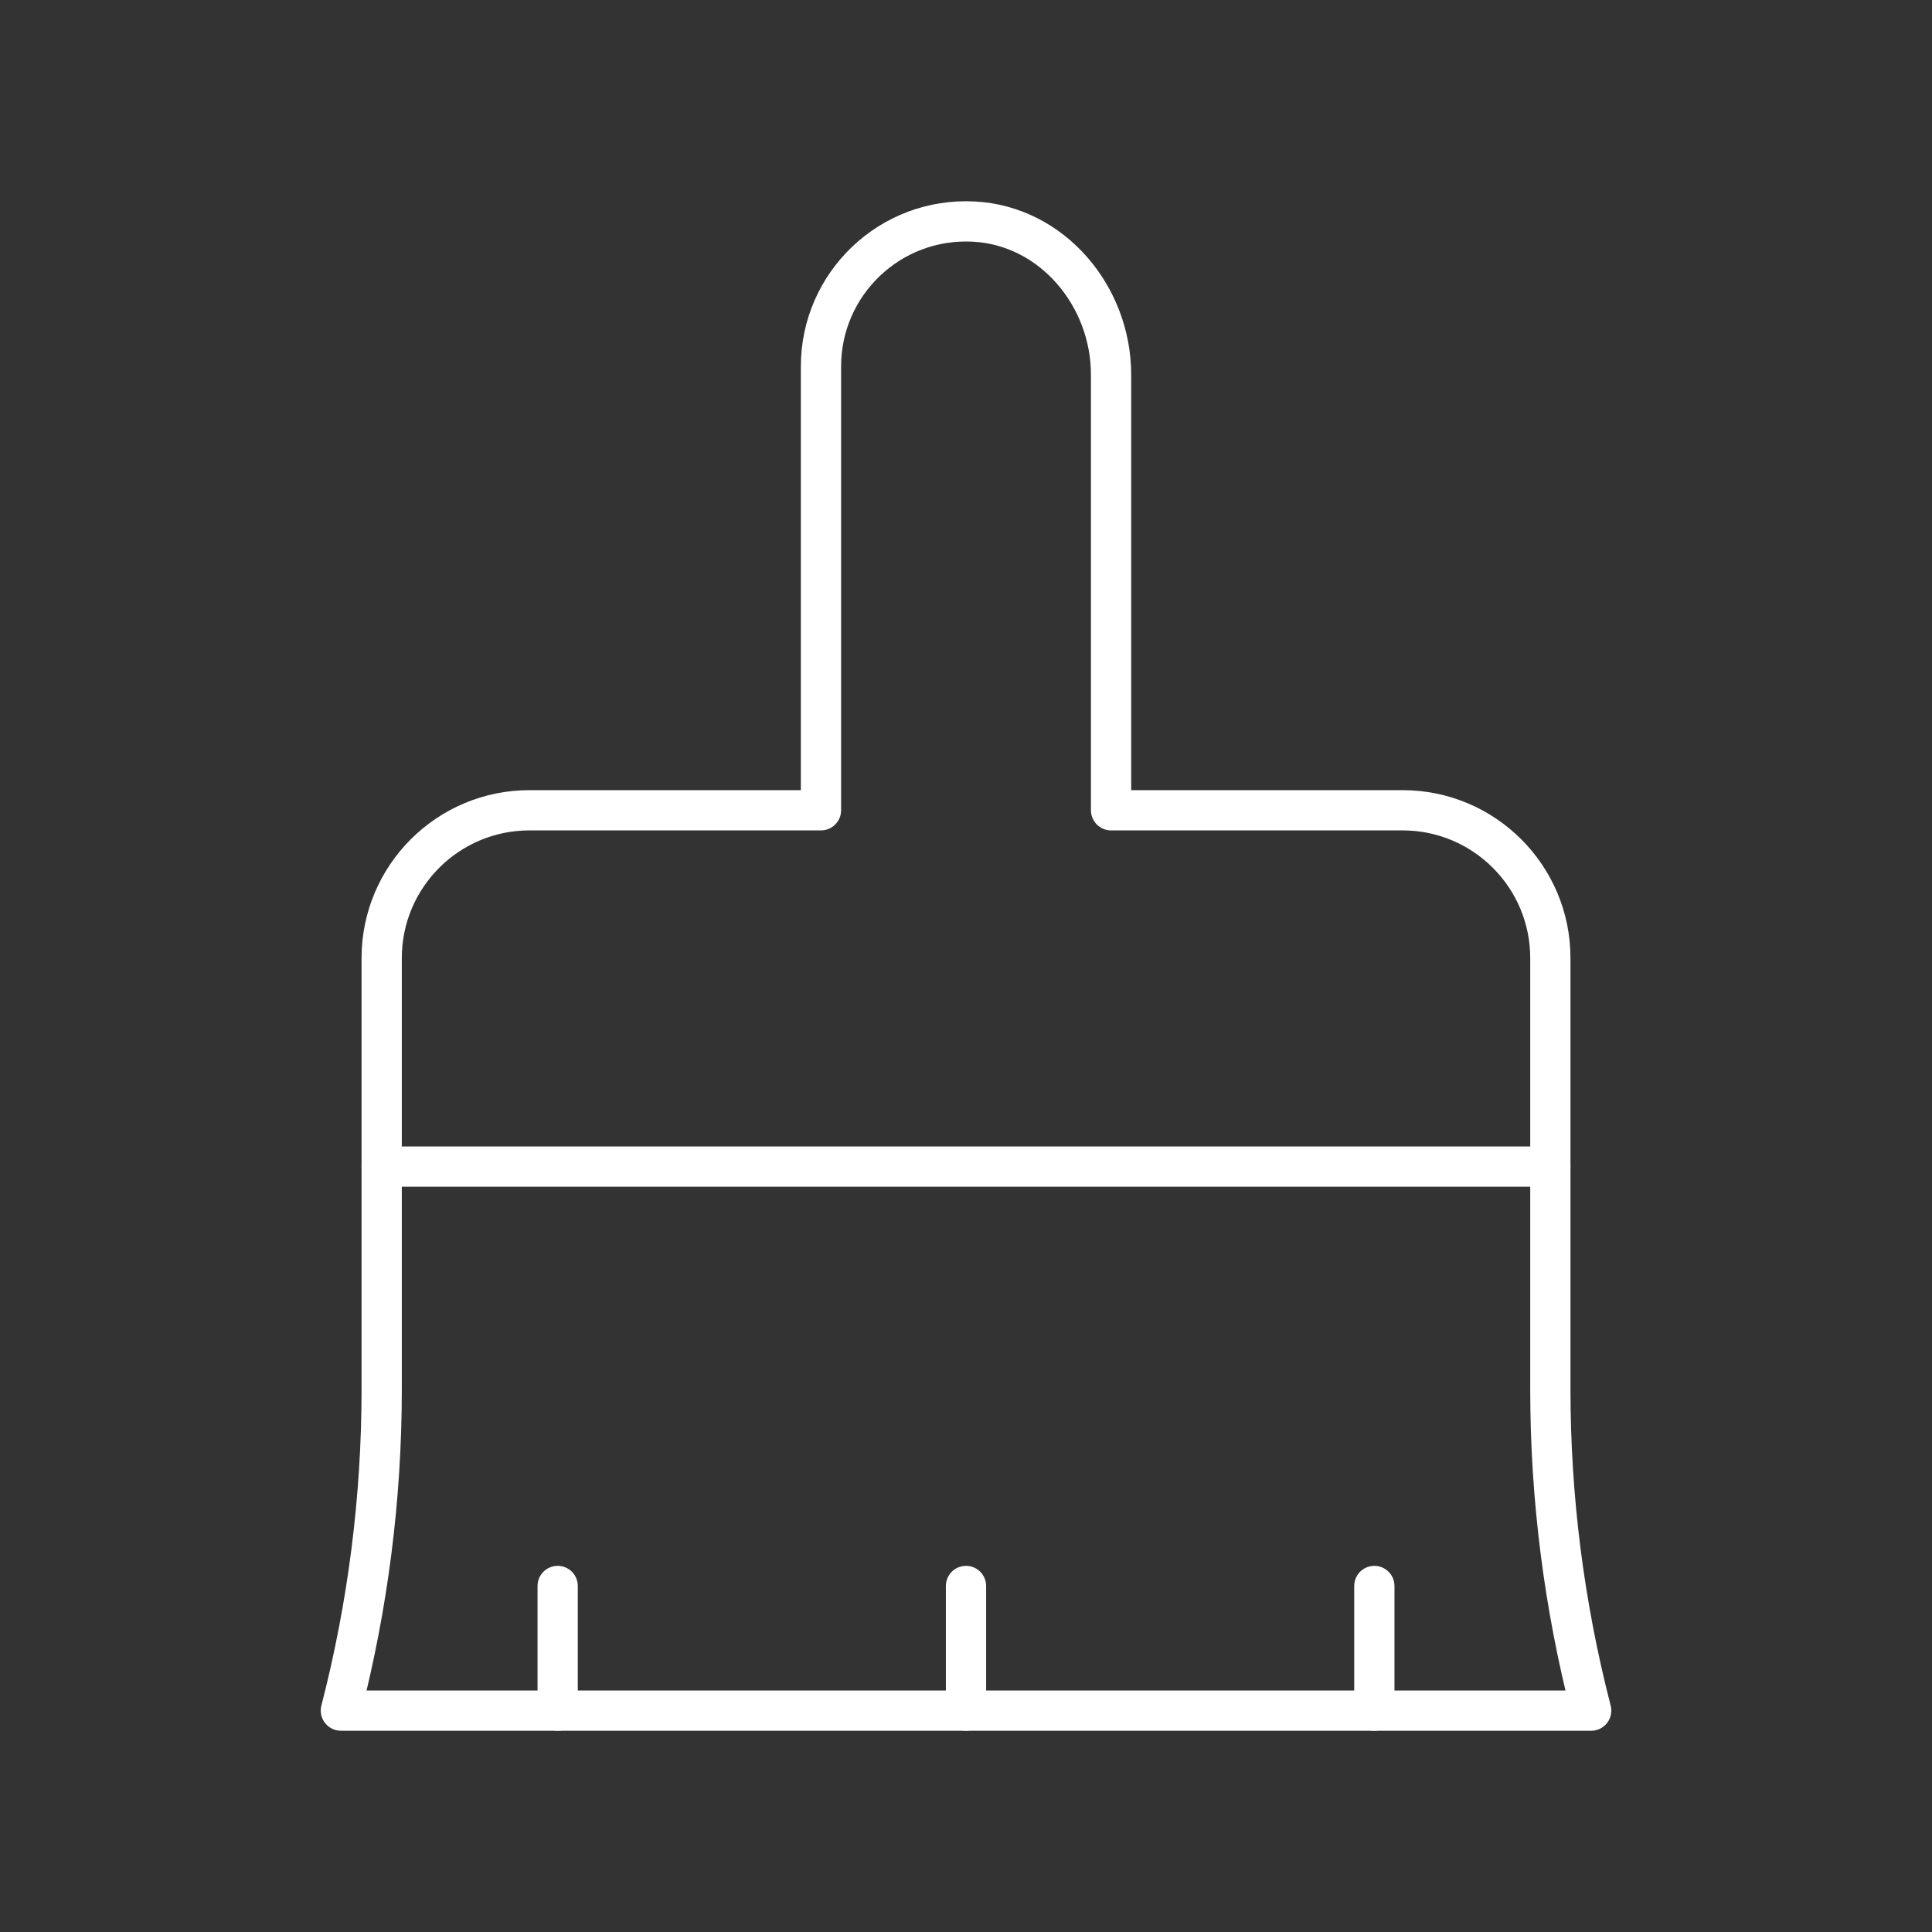 <?xml version="1.0" encoding="UTF-8"?><svg id="b" xmlns="http://www.w3.org/2000/svg" viewBox="0 0 48 48"><rect x="0" y="0" width="48" height="48" fill="#333333" stroke="none"/><defs><style>.c{fill:none;stroke:#fff;stroke-linecap:round;stroke-linejoin:round;}</style></defs><g><path class="c" d="m39.532,42.5l-0-.002c-.673-2.606-1.014-5.287-1.014-7.978v-10.717c0-2.028-1.644-3.672-3.672-3.672h-7.242s0-10.824,0-10.824c0-1.951-1.461-3.7-3.41-3.802-2.078-.109-3.797,1.544-3.797,3.598v11.028s-7.242,0-7.242,0c-2.028,0-3.672,1.644-3.672,3.672v10.716c0,2.692-.341,5.373-1.014,7.98h0c0.0.001.001.001.001.001l31.062-0Z"/><line class="c" x1="38.517" y1="28.984" x2="9.483" y2="28.984"/></g><line class="c" x1="24" y1="42.5" x2="24" y2="39.403"/><line class="c" x1="34.145" y1="42.5" x2="34.145" y2="39.403"/><line class="c" x1="13.855" y1="42.5" x2="13.855" y2="39.403"/></svg>